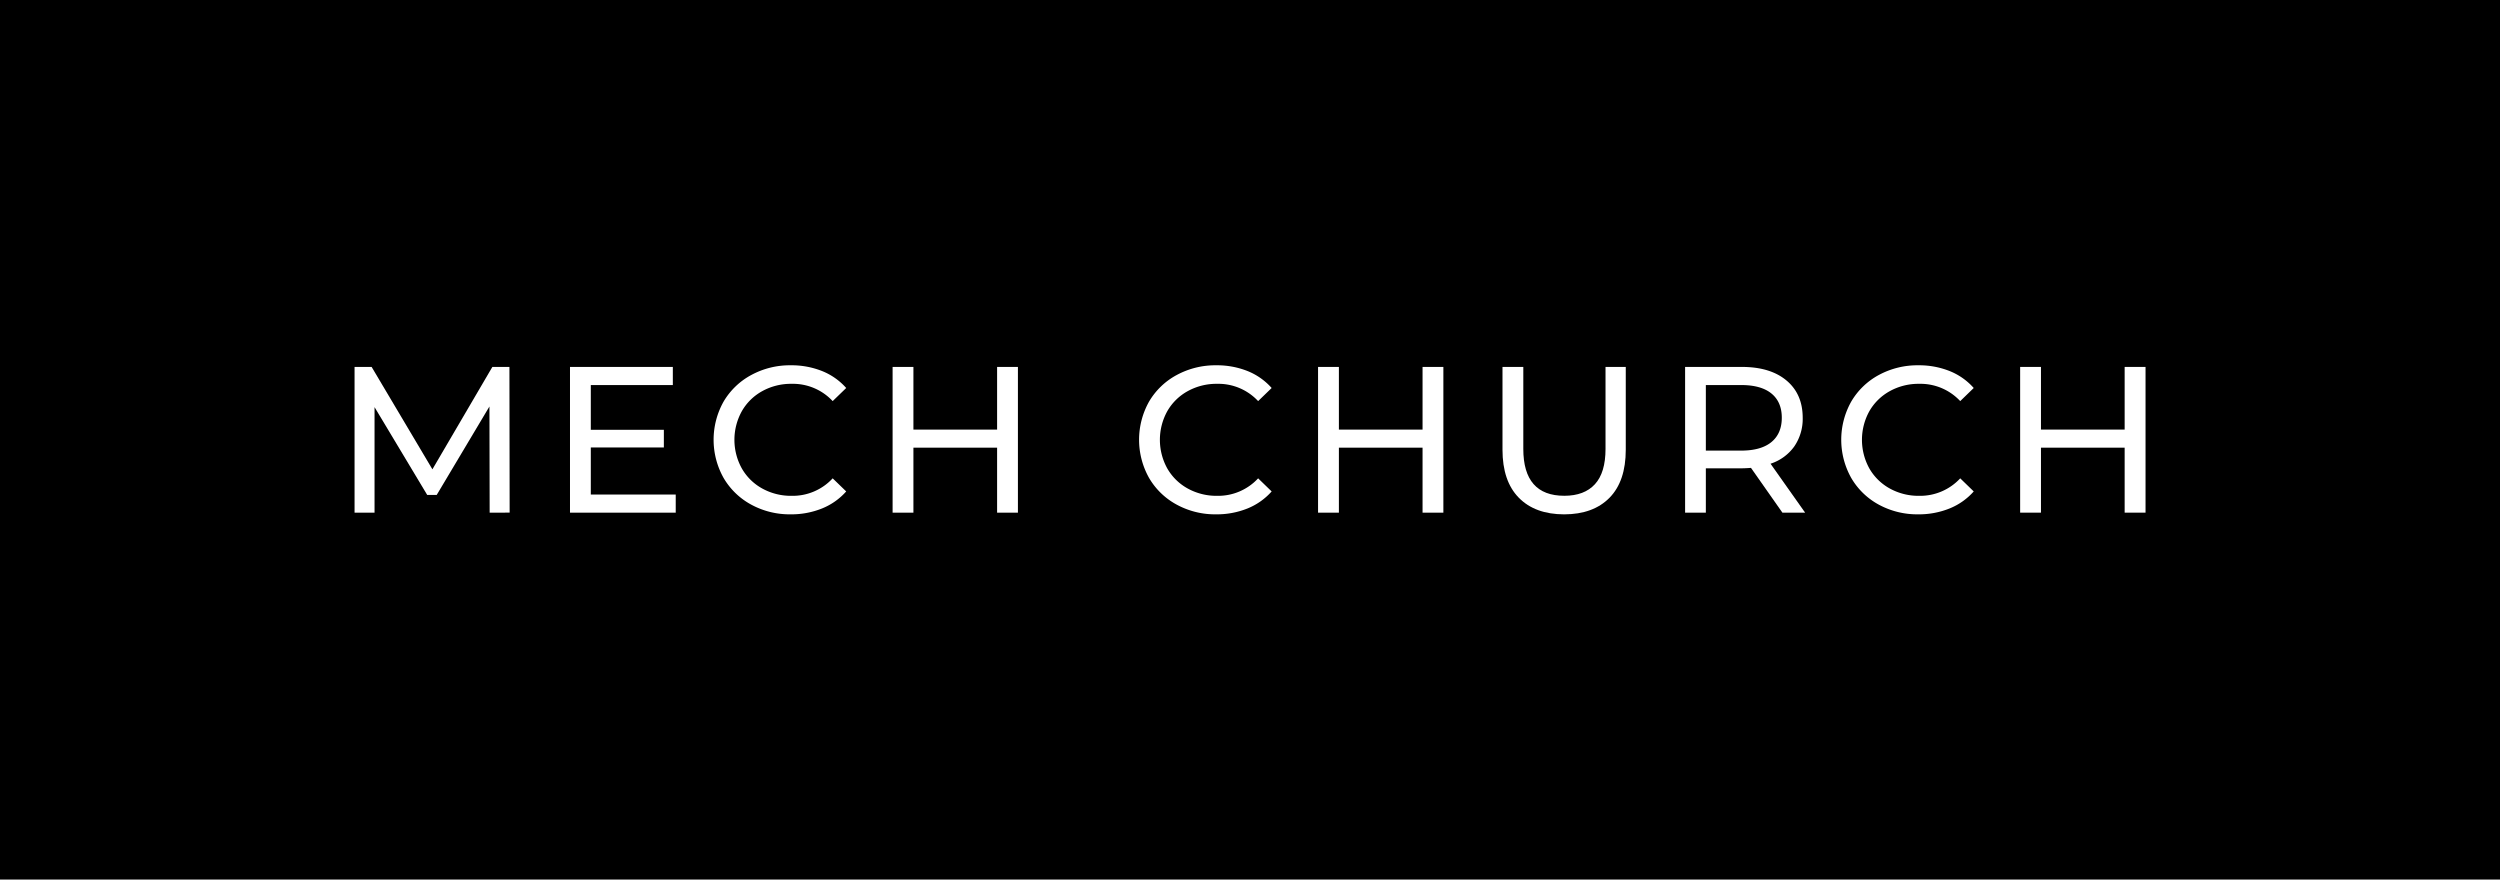 <svg id="Слой_1" data-name="Слой 1" xmlns="http://www.w3.org/2000/svg" viewBox="0 0 1053.35 370.59"><defs><style>.cls-1{fill:#fff;}</style></defs><title>Монтажная область 3 копия 9</title><rect x="-21.85" y="-25.41" width="1097.06" height="421.41"/><path class="cls-1" d="M206.31,216l-.09-44.73L184,208.54h-4l-22.19-37V216h-8.42V154.6h7.19l25.61,43.14,25.26-43.14h7.19l.09,61.39Z"/><path class="cls-1" d="M284.71,208.36V216H240.16V154.6h43.33v7.63H248.93v18.86h30.78v7.45H248.93v19.82Z"/><path class="cls-1" d="M316.5,212.61a30,30,0,0,1-11.62-11.23,32.85,32.85,0,0,1,0-32.18A30,30,0,0,1,316.55,158a34.09,34.09,0,0,1,16.66-4.09,34.71,34.71,0,0,1,13.15,2.42,26.94,26.94,0,0,1,10.18,7.15l-5.7,5.52a22.9,22.9,0,0,0-17.28-7.28,25,25,0,0,0-12.37,3.07,22.24,22.24,0,0,0-8.63,8.47,24.85,24.85,0,0,0,0,24.11,22.24,22.24,0,0,0,8.63,8.47,25,25,0,0,0,12.37,3.07,22.94,22.94,0,0,0,17.28-7.37l5.7,5.52a27.17,27.17,0,0,1-10.22,7.19,34.51,34.51,0,0,1-13.2,2.46A33.88,33.88,0,0,1,316.5,212.61Z"/><path class="cls-1" d="M428.89,154.6V216h-8.77V188.62H384.86V216h-8.77V154.6h8.77V181h35.26V154.6Z"/><path class="cls-1" d="M495.77,212.61a29.88,29.88,0,0,1-11.62-11.23,32.85,32.85,0,0,1,0-32.18A29.9,29.9,0,0,1,495.81,158a34.15,34.15,0,0,1,16.66-4.09,34.8,34.8,0,0,1,13.16,2.42,27,27,0,0,1,10.17,7.15L530.1,169a22.89,22.89,0,0,0-17.28-7.28,25,25,0,0,0-12.36,3.07,22.26,22.26,0,0,0-8.64,8.47,24.92,24.92,0,0,0,0,24.11,22.26,22.26,0,0,0,8.64,8.47,25,25,0,0,0,12.36,3.07,22.94,22.94,0,0,0,17.28-7.37l5.7,5.52a27.21,27.21,0,0,1-10.21,7.19,34.56,34.56,0,0,1-13.21,2.46A33.84,33.84,0,0,1,495.77,212.61Z"/><path class="cls-1" d="M608.15,154.6V216h-8.77V188.62H564.13V216h-8.78V154.6h8.78V181h35.25V154.6Z"/><path class="cls-1" d="M639.9,209.68q-6.84-7-6.84-20.18V154.6h8.77v34.55q0,19.74,17.28,19.74,8.42,0,12.89-4.87t4.47-14.87V154.6H685v34.9q0,13.25-6.84,20.22t-19.12,7Q646.74,216.69,639.9,209.68Z"/><path class="cls-1" d="M751,216l-13.24-18.86c-1.64.12-2.92.18-3.86.18H718.74V216H710V154.6h23.94q11.93,0,18.76,5.7t6.85,15.7A20.52,20.52,0,0,1,756,188.1a19.79,19.79,0,0,1-10,7.28L760.57,216Zm-4.64-29.73c2.91-2.4,4.38-5.82,4.38-10.26s-1.47-7.85-4.38-10.22-7.17-3.55-12.72-3.55H718.74v27.62h14.91Q742,189.85,746.37,186.26Z"/><path class="cls-1" d="M791.58,212.61A29.88,29.88,0,0,1,780,201.38a32.85,32.85,0,0,1,0-32.18A29.9,29.9,0,0,1,791.62,158a34.16,34.16,0,0,1,16.67-4.09,34.71,34.71,0,0,1,13.15,2.42,26.83,26.83,0,0,1,10.17,7.15L825.92,169a22.92,22.92,0,0,0-17.28-7.28,25,25,0,0,0-12.37,3.07,22.33,22.33,0,0,0-8.64,8.47,24.92,24.92,0,0,0,0,24.11,22.33,22.33,0,0,0,8.64,8.47,25,25,0,0,0,12.37,3.07,23,23,0,0,0,17.28-7.37l5.69,5.52a27.13,27.13,0,0,1-10.21,7.19,34.56,34.56,0,0,1-13.21,2.46A33.87,33.87,0,0,1,791.58,212.61Z"/><path class="cls-1" d="M904,154.6V216H895.2V188.62H859.94V216h-8.77V154.6h8.77V181H895.2V154.6Z"/></svg>